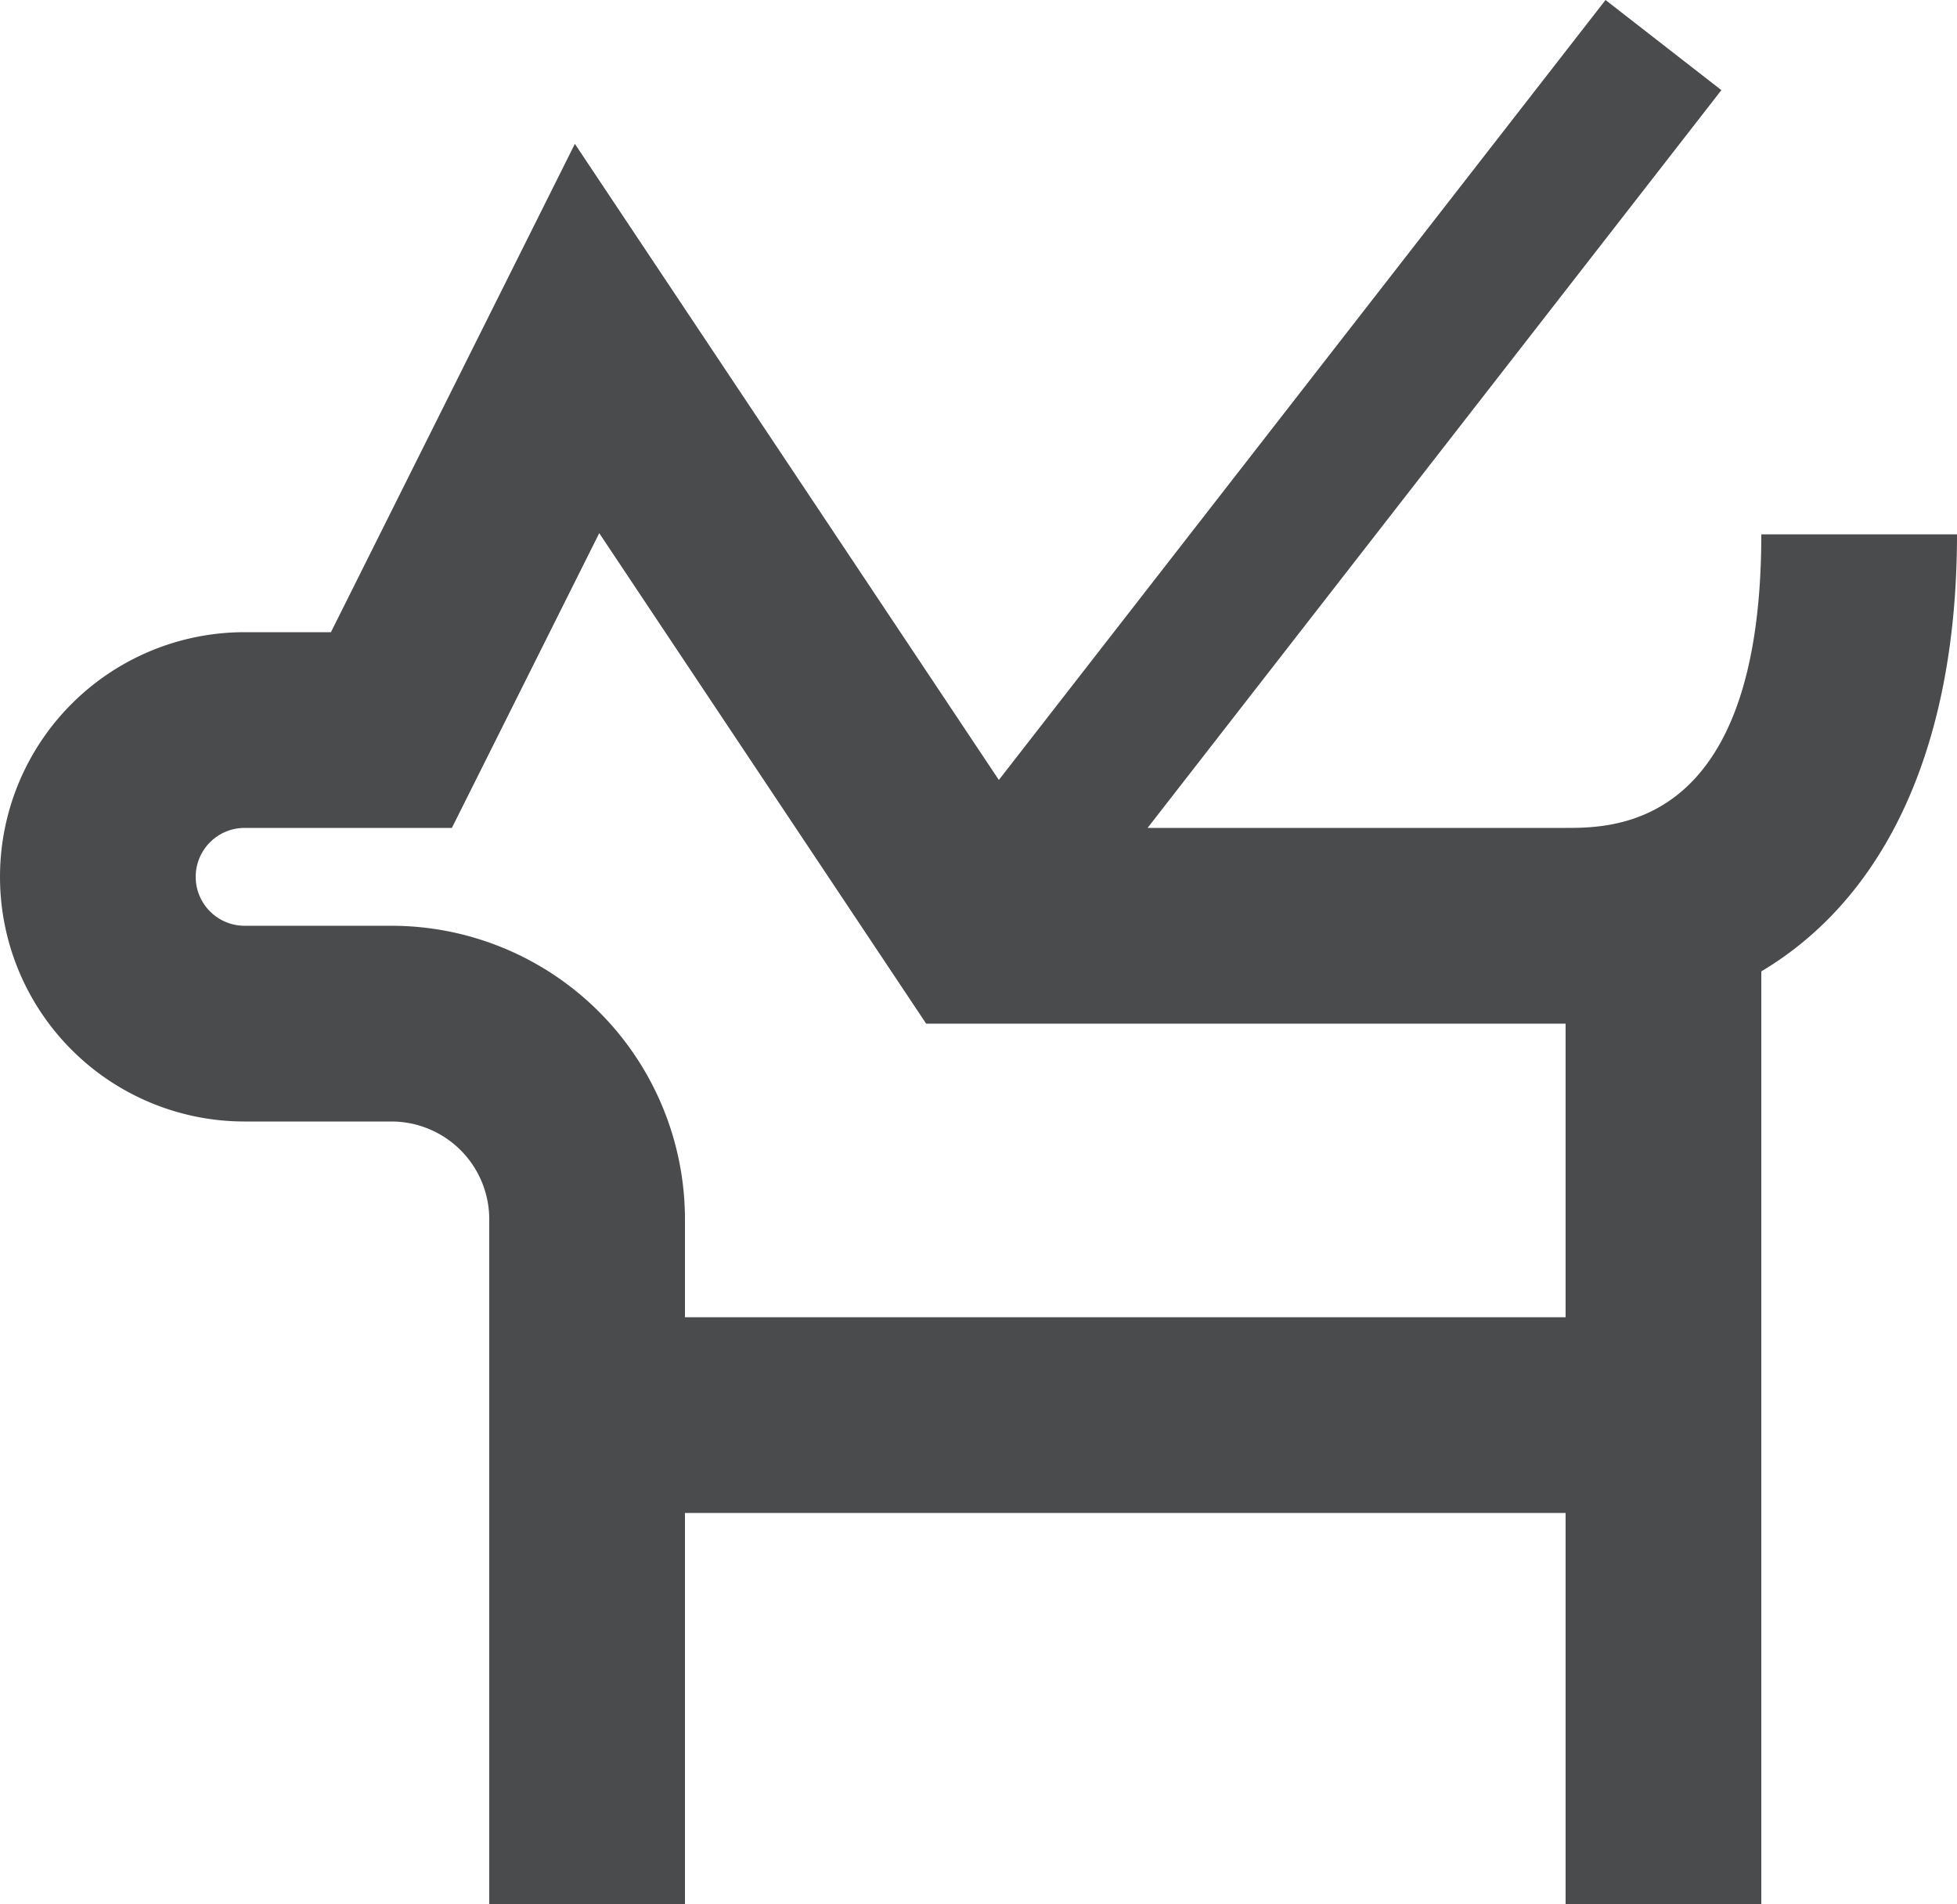 <svg xmlns="http://www.w3.org/2000/svg" width="20" height="19.46" viewBox="0 0 20 19.46">
  <path id="Path_964" data-name="Path 964" d="M23,7H21c0,3-1.5,3-2,3H14.728l5.864-7.539L19.408,1.54l-6.2,7.97-4.333-6.5L6.382,8H5.5a2.5,2.5,0,0,0,0,5H7a1,1,0,0,1,1,1v7h2V17h9v4h2V11.466C22.271,10.709,23,9.166,23,7Zm-4,8H10V14a3,3,0,0,0-3-3H5.5a.5.5,0,0,1,0-1H7.618L9.124,6.988,12.465,12H19Z" transform="translate(-3 -1.54)" fill="#4a4b4d"/>
</svg>
